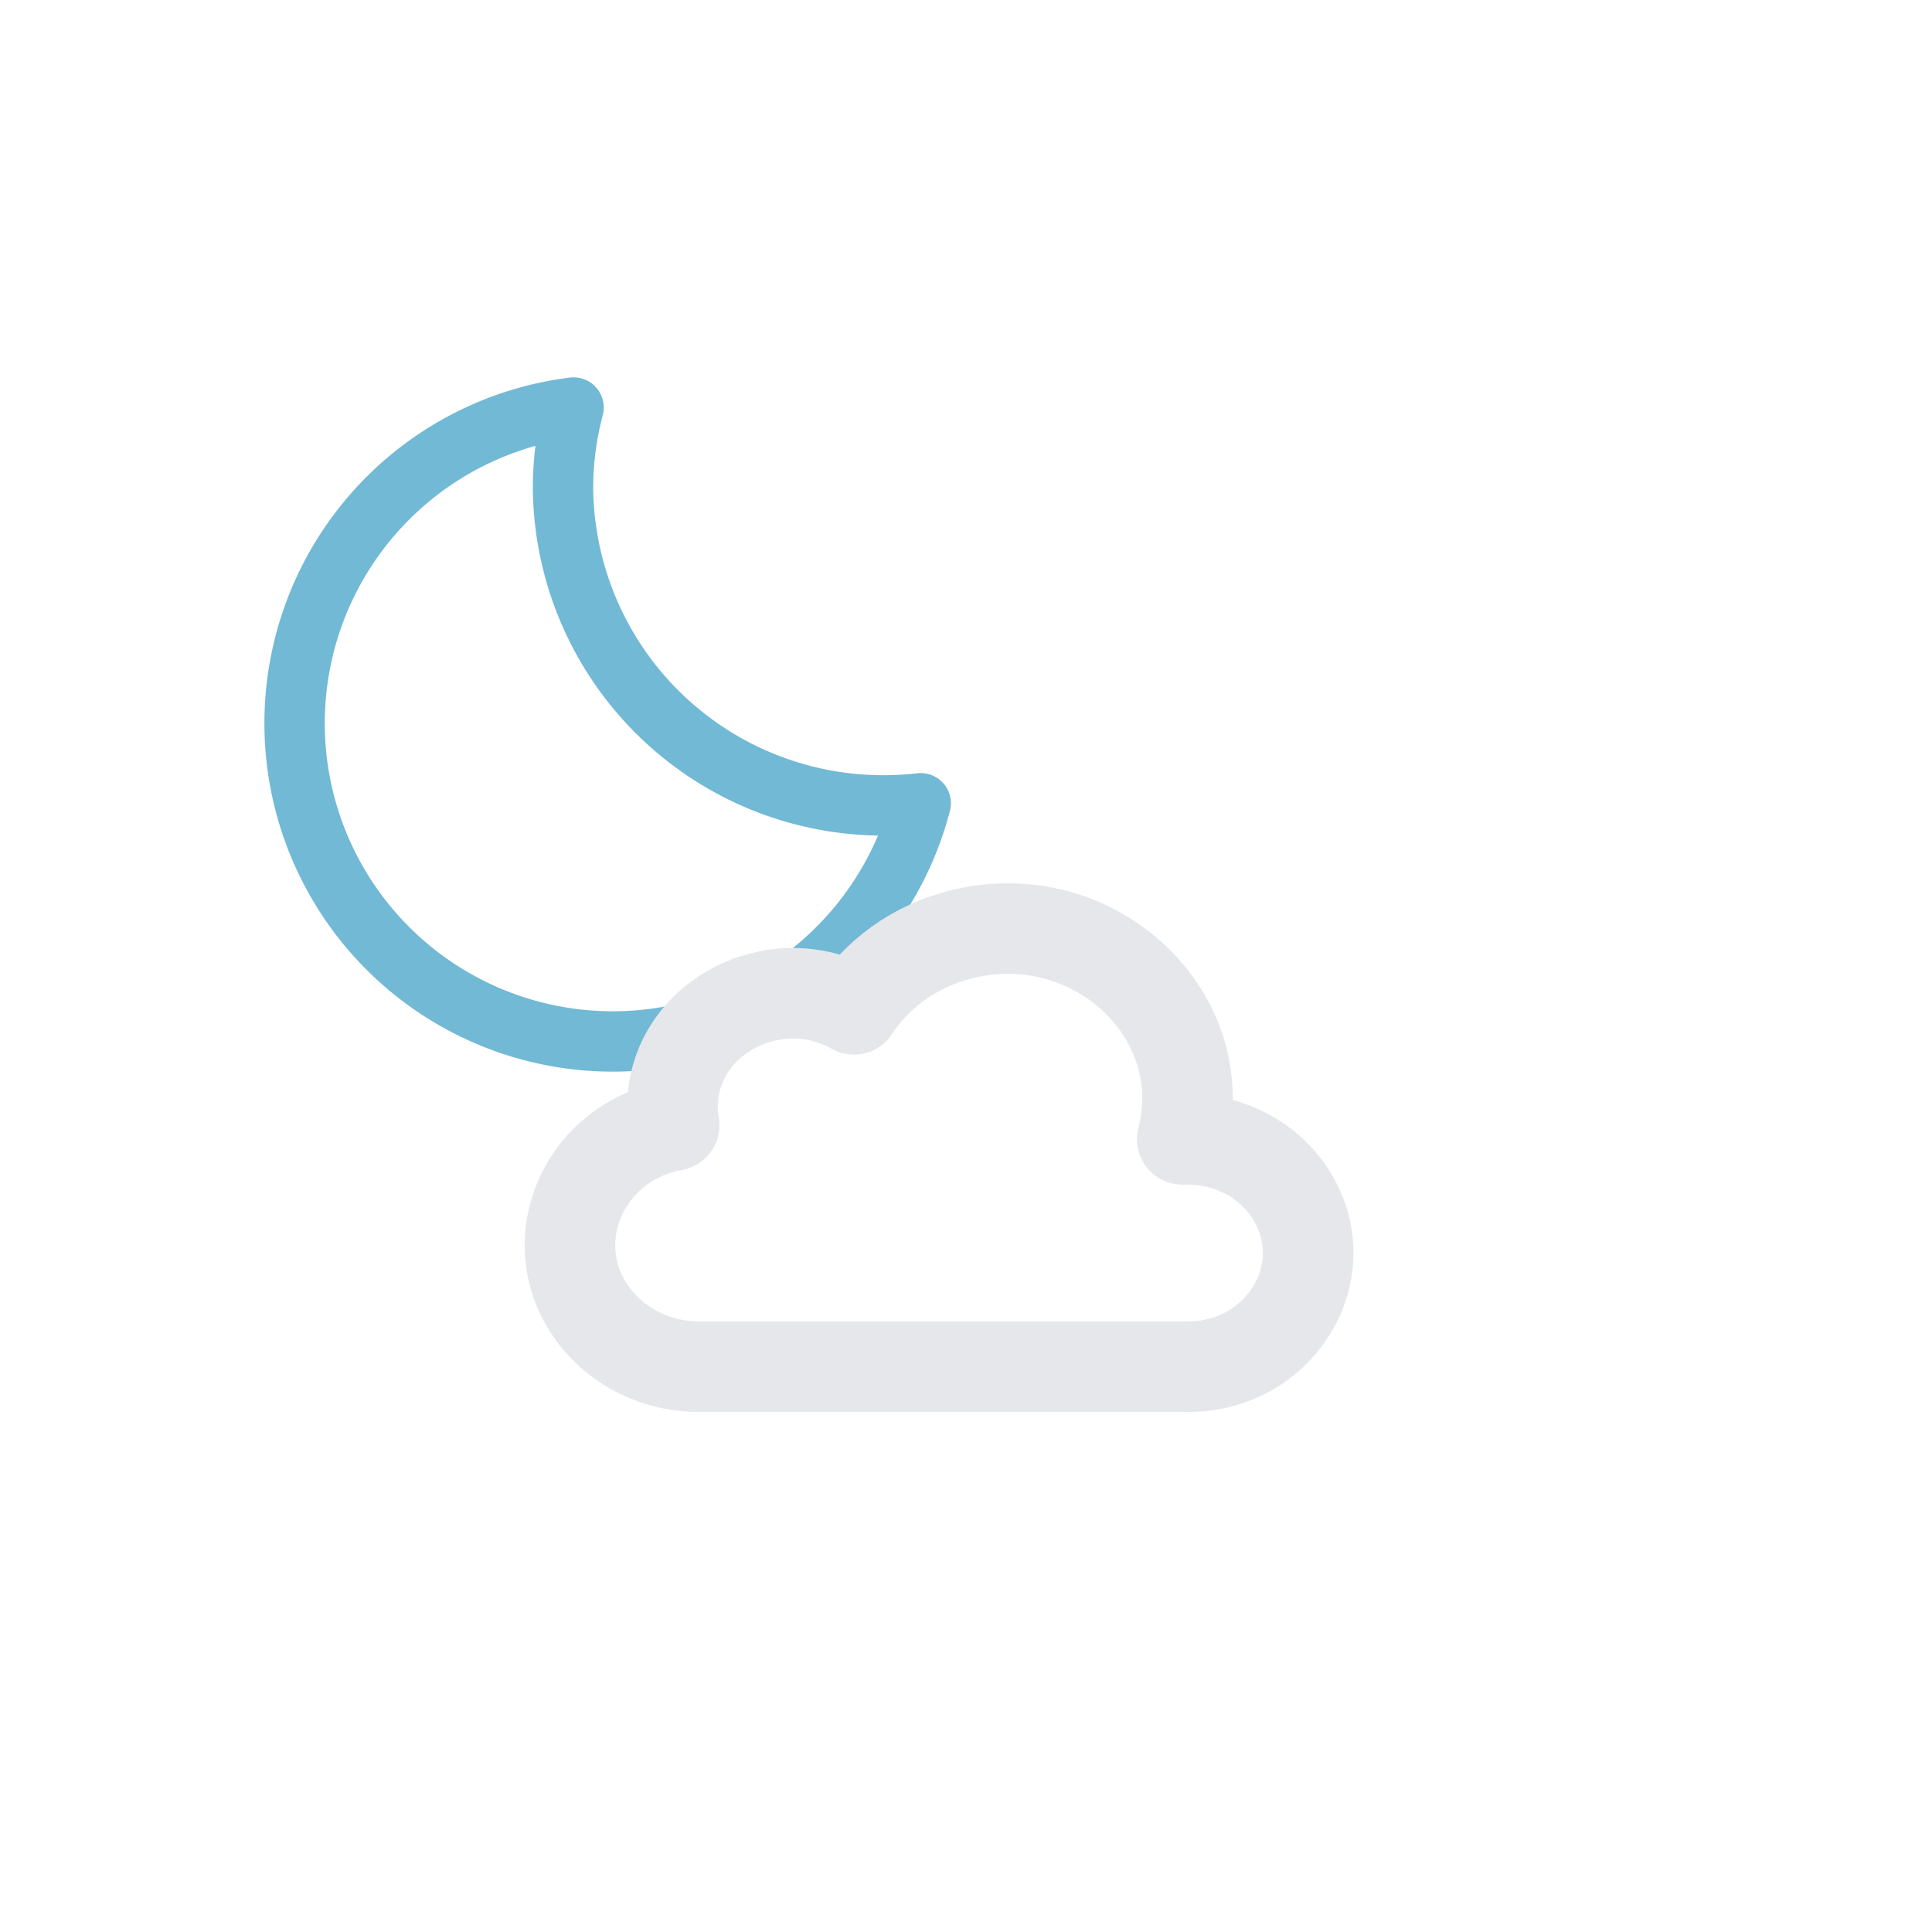 <svg xmlns="http://www.w3.org/2000/svg" viewBox="0 0 64 64">

  <g>
    <g>
      <path fill="none" stroke="#72b9d5" stroke-linecap="round" stroke-linejoin="round"
        stroke-width="2"
        d="M29.33 26.68a10.61 10.61 0 01-10.68-10.54A10.5 10.5 0 0119 13.5a10.54 10.54 0 1011.5 13.11 11.48 11.48 0 01-1.17.07z" />
      <animateTransform attributeName="transform" dur="10s" repeatCount="indefinite" type="rotate"
        values="-10 19.22 24.293;10 19.22 24.293;-10 19.22 24.293" />
    </g>
  </g>
  <path fill="none" stroke="#e5e7eb" stroke-linejoin="round" stroke-width="3"
    d="M 39.346 37.741 L 39.164 37.741 C 40.247 33.518 36.09 29.77 31.681 30.994 C 30.271 31.386 29.064 32.255 28.29 33.436 C 25.652 31.957 22.311 33.733 22.276 36.632 C 22.276 36.643 22.275 36.654 22.275 36.665 C 22.277 36.87 22.296 37.075 22.332 37.278 C 19.108 37.875 17.777 41.549 19.936 43.891 C 20.741 44.764 21.904 45.268 23.129 45.274 C 23.224 45.28 23.319 45.28 23.413 45.274 L 39.346 45.274 C 42.412 45.274 44.328 42.135 42.795 39.624 C 42.084 38.459 40.769 37.741 39.346 37.741 Z"
    style="" transform="matrix(1, 0, 0, 1, -8.881784197001252e-16, 0)" />
</svg>